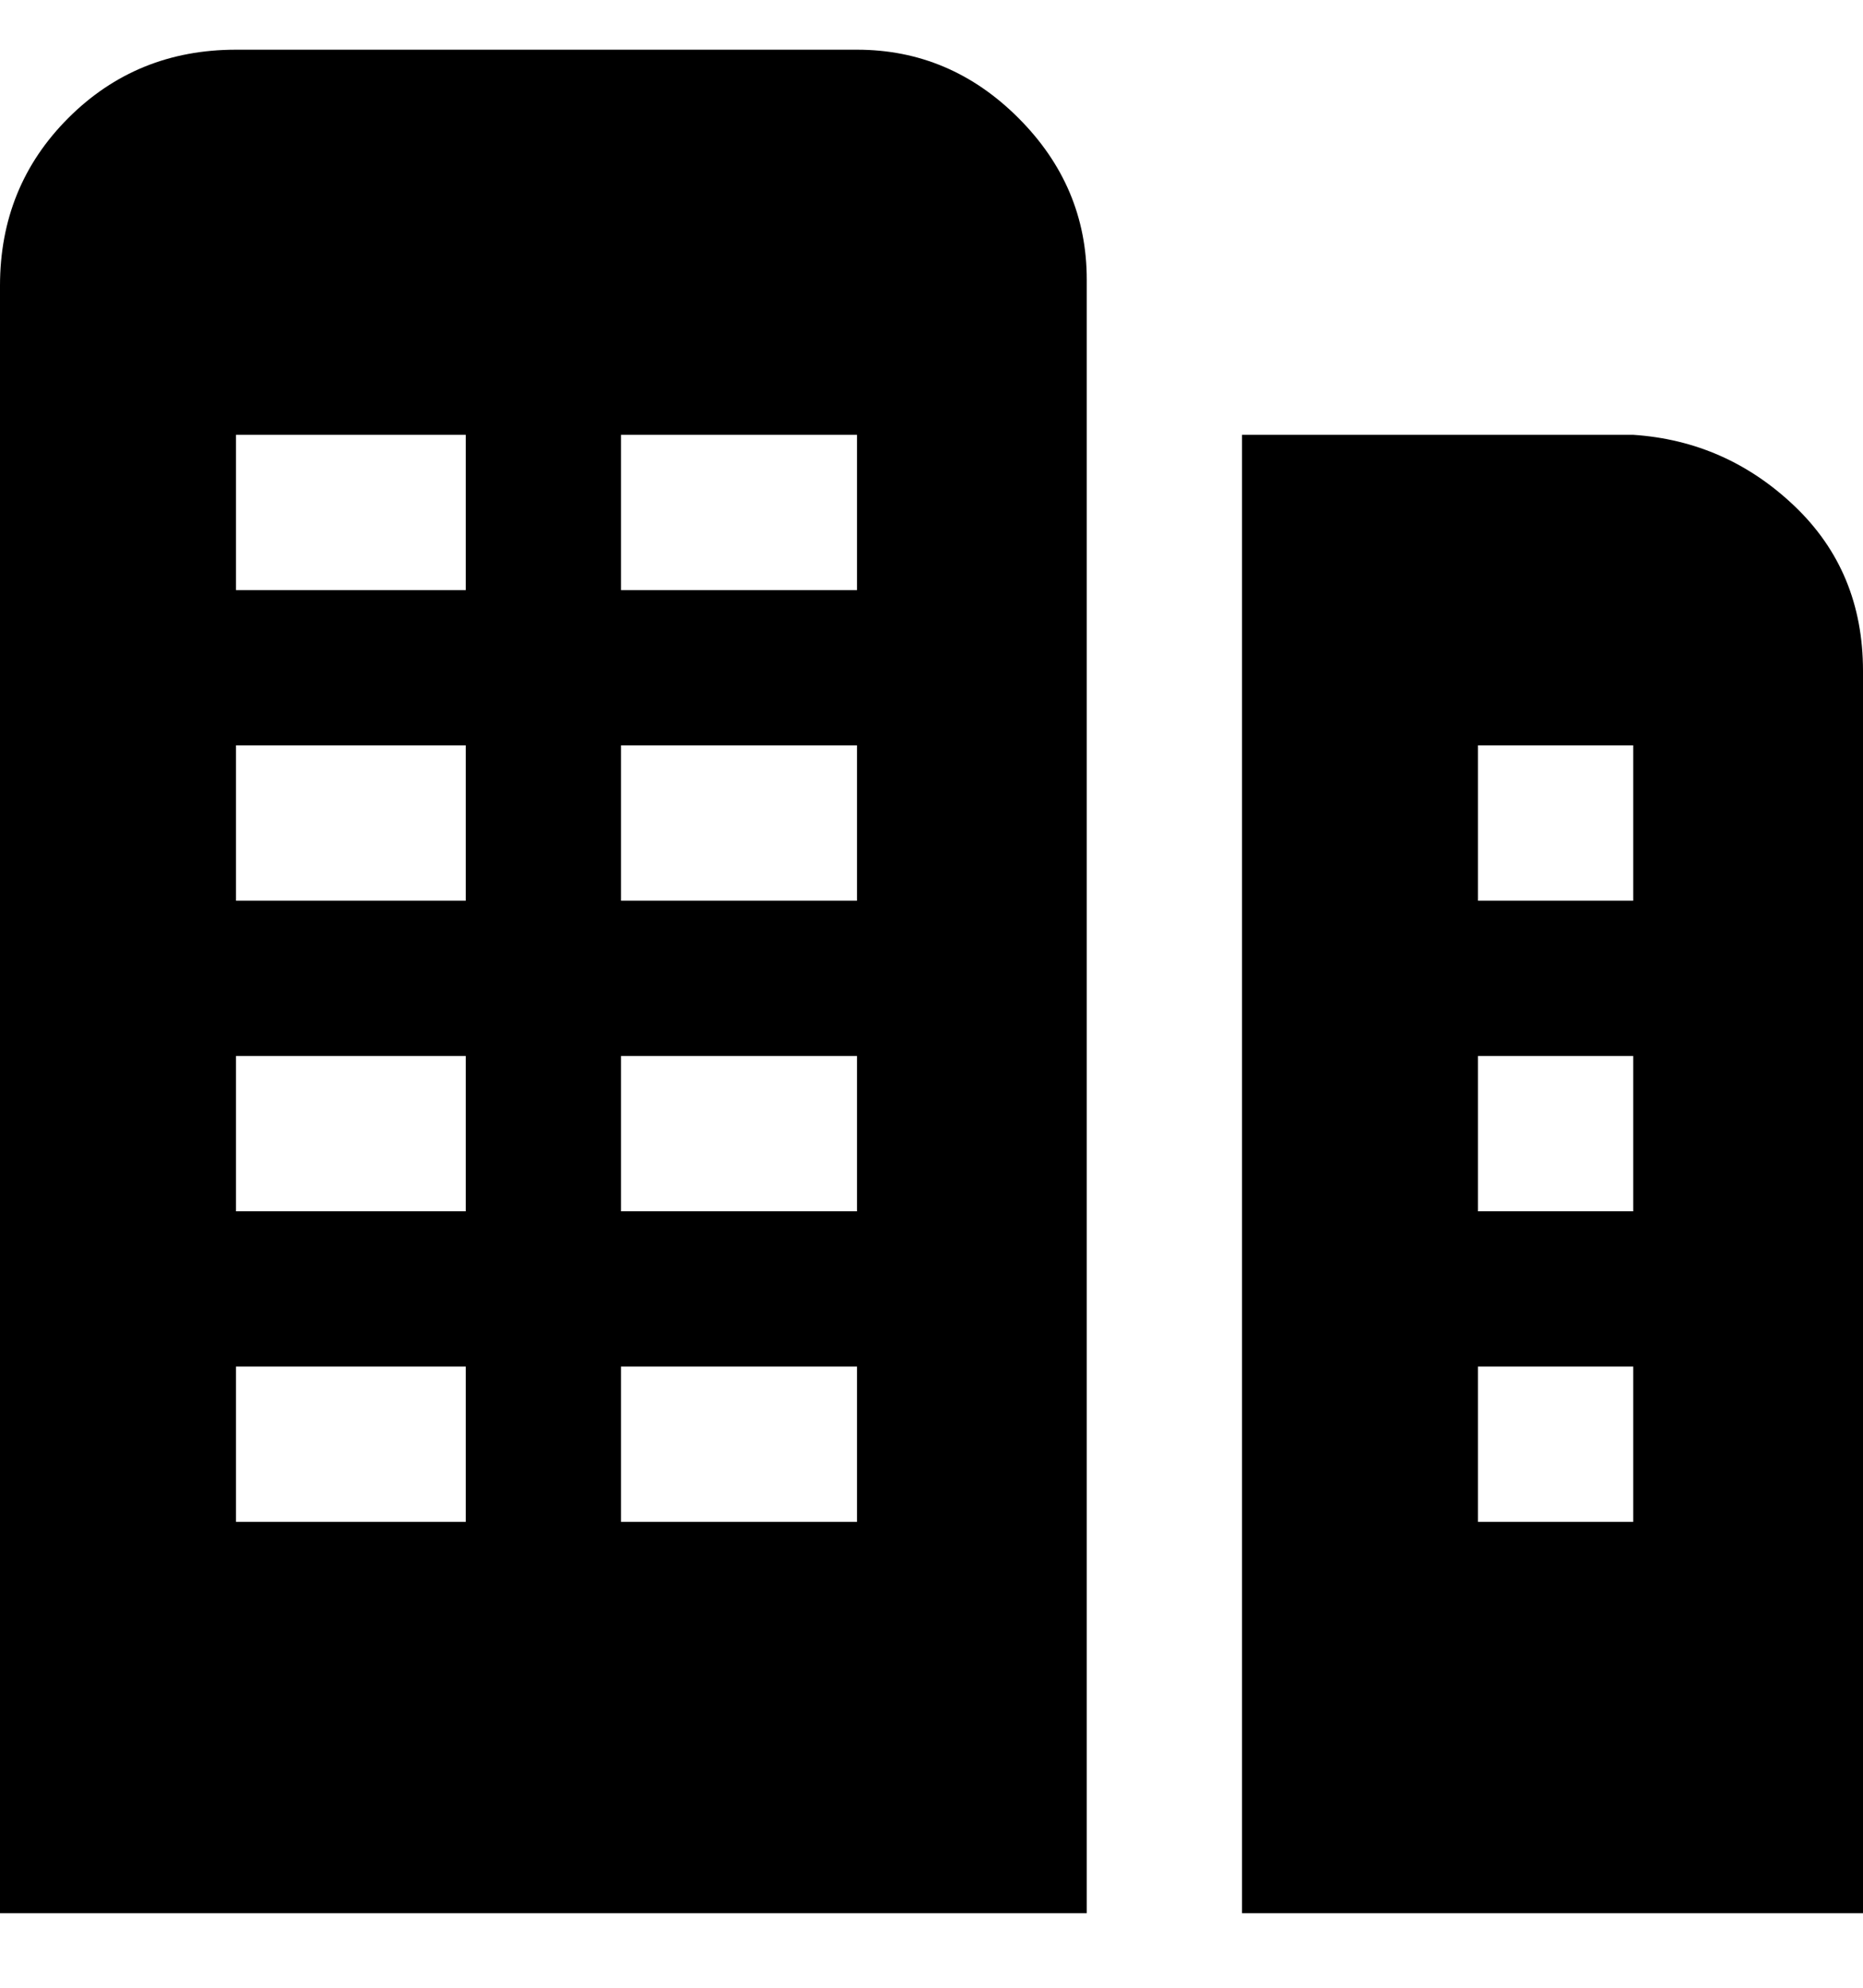 <svg viewBox="0 0 300 320" xmlns="http://www.w3.org/2000/svg"><path d="M138 8H38Q22 8 11 19T0 46v262h175V45q0-15-11-26T138 8zM75 245H38v-25h37v25zm0-50H38v-25h37v25zm0-50H38v-25h37v25zm0-50H38V70h37v25zm63 150h-38v-25h38v25zm0-50h-38v-25h38v25zm0-50h-38v-25h38v25zm0-50h-38V70h38v25zm125-25h-63v238h100V108q0-16-11-26.5T263 70zm0 175h-25v-25h25v25zm0-50h-25v-25h25v25zm0-50h-25v-25h25v25z"/></svg>